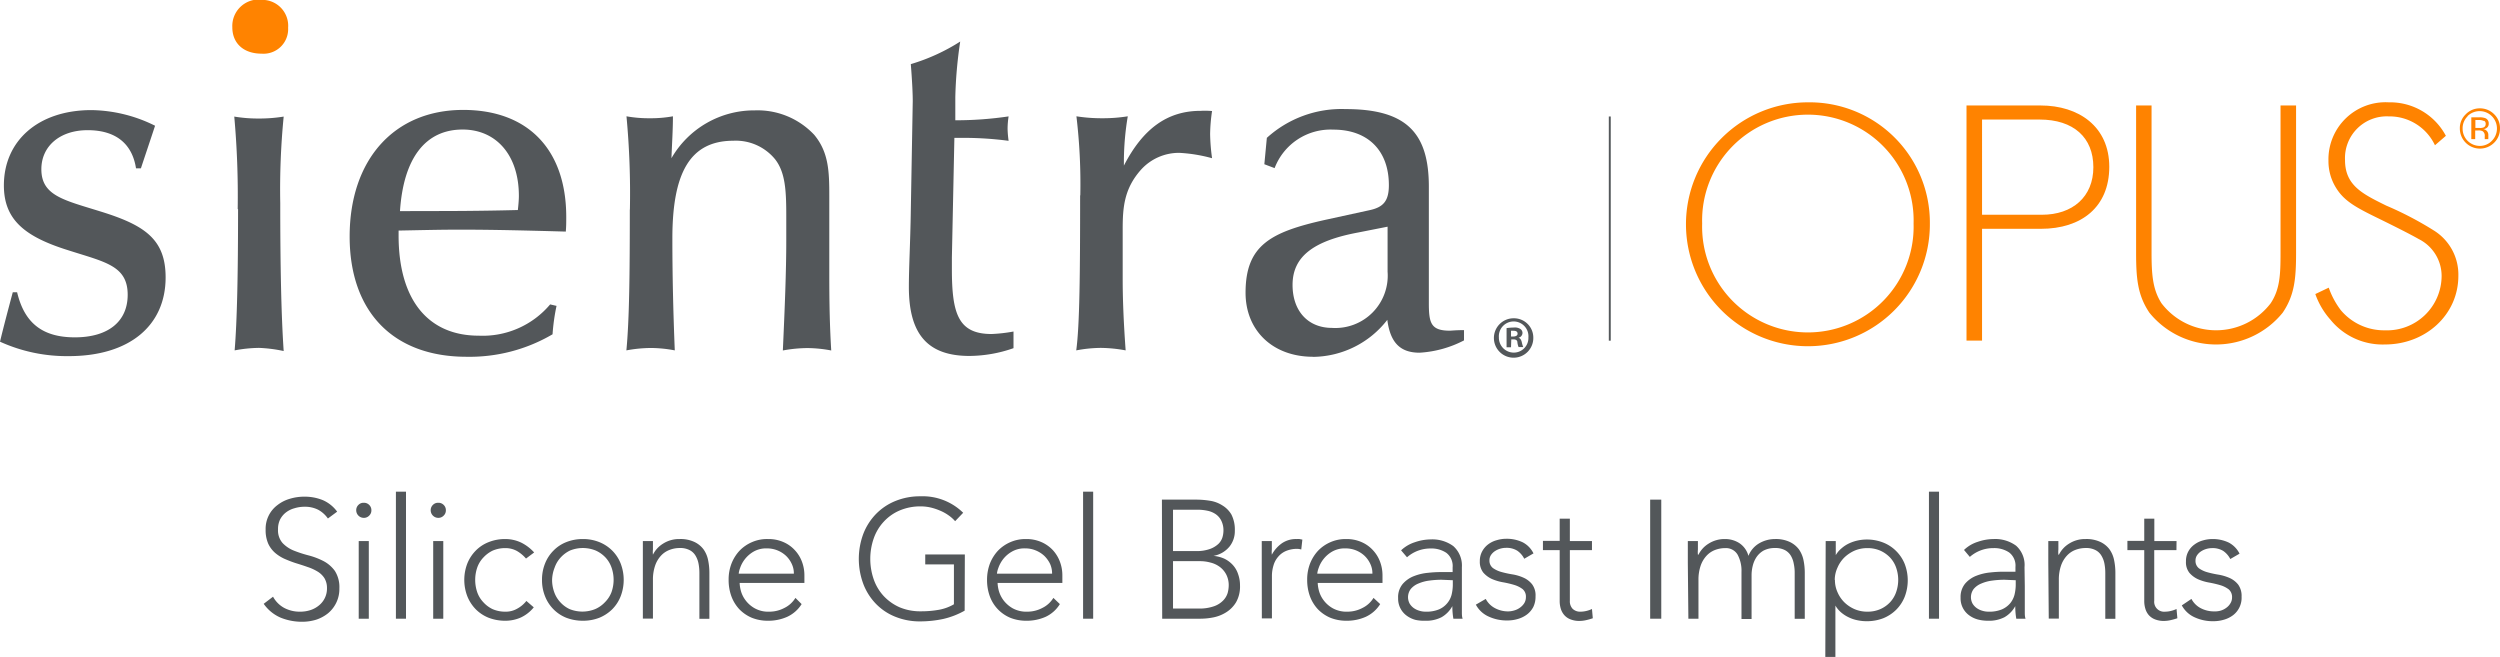 <svg xmlns="http://www.w3.org/2000/svg" viewBox="0 0 270.2 71.02"><defs><style>.cls-1{fill:#53575a;}.cls-2{fill:#ff8300;}</style></defs><g id="Layer_2" data-name="Layer 2"><g id="Layer_1-2" data-name="Layer 1"><rect class="cls-1" x="173.88" y="12.59" width="0.21" height="24.23"/><path class="cls-2" d="M28.07,0a2.8,2.8,0,0,1,3.07,3,2.66,2.66,0,0,1-2.86,2.8c-2,0-3.17-1.16-3.17-2.85a2.86,2.86,0,0,1,3-3"/><path class="cls-1" d="M163.31,36.37h.23c.26,0,.48-.09.48-.3s-.14-.32-.44-.32a1.25,1.25,0,0,0-.27,0Zm0,1.16h-.48V35.46a6.58,6.58,0,0,1,.8-.06,1.09,1.09,0,0,1,.7.16.52.52,0,0,1,.22.44.54.54,0,0,1-.43.5v0c.2.07.3.23.36.51a2.91,2.91,0,0,0,.15.5h-.5A1.69,1.69,0,0,1,164,37c0-.22-.17-.32-.43-.32h-.23ZM162,36.46a1.61,1.61,0,0,0,1.61,1.65,1.58,1.58,0,0,0,1.58-1.64,1.6,1.6,0,1,0-3.19,0m3.72,0a2.13,2.13,0,1,1-2.11-2.07,2.09,2.09,0,0,1,2.11,2.07"/><path class="cls-1" d="M25.69,22.6a95.76,95.76,0,0,0-.37-10,15.75,15.75,0,0,0,2.64.21,16.38,16.38,0,0,0,2.7-.21,80.63,80.63,0,0,0-.37,9.34c0,6.66.1,12,.37,16A15.45,15.45,0,0,0,28,37.6a14.87,14.87,0,0,0-2.64.27c.26-3.12.37-8.19.37-15.27"/><path class="cls-1" d="M45.77,22.81c2.59,0,6,0,10.2-.11.05-.47.11-1.05.11-1.53C56.08,16.73,53.6,14,50,14c-4,0-6.39,3.06-6.77,8.82Zm-2.69,2.64c0,7,3.22,10.83,8.66,10.83a9.53,9.53,0,0,0,7.72-3.38l.69.16a21.83,21.83,0,0,0-.43,3.07,17.72,17.72,0,0,1-9.3,2.43c-7.92,0-12.63-4.86-12.63-13,0-8.3,4.81-13.68,12.27-13.68,7,0,11.14,4.28,11.14,11.57,0,.53,0,1.05-.05,1.58-4-.11-7.77-.21-11.36-.21-2.33,0-4.55.06-6.71.1Z"/><path class="cls-1" d="M68.08,22.65a89.37,89.37,0,0,0-.37-10.08,13.68,13.68,0,0,0,2.54.21,13.33,13.33,0,0,0,2.48-.21c0,1.48-.1,2.95-.16,4.53a10.31,10.31,0,0,1,9-5.17A8.39,8.39,0,0,1,88,14.57c1.58,1.9,1.63,4,1.63,6.65V29c0,2.49,0,5.44.21,8.88a14.13,14.13,0,0,0-2.59-.26,14.85,14.85,0,0,0-2.64.26c.21-4.6.37-8.56.37-11.84V23.34c0-2.75-.1-4.71-1.21-6.13a5.49,5.49,0,0,0-4.5-2c-4.7,0-6.6,3.48-6.6,10.56,0,4.12.1,8.14.26,12.1a14.13,14.13,0,0,0-2.59-.26,14.85,14.85,0,0,0-2.64.26c.32-3.33.37-8.4.37-15.22"/><path class="cls-1" d="M98.65,10.93c0-.69-.05-2-.21-4a21,21,0,0,0,5.34-2.44,47.09,47.09,0,0,0-.53,6V13a38.92,38.92,0,0,0,5.76-.42,9,9,0,0,0-.11,1.32,10.67,10.67,0,0,0,.11,1.32,37.08,37.08,0,0,0-4.86-.32h-1l-.27,12.94V29.1c0,4.81.69,7,4.29,7a16.72,16.72,0,0,0,2.37-.27v1.8a14.63,14.63,0,0,1-4.76.84c-4.54,0-6.55-2.37-6.55-7.45,0-2.11.16-4.86.21-8.24Z"/><path class="cls-1" d="M116.76,21.12a61.93,61.93,0,0,0-.42-8.55,17.6,17.6,0,0,0,2.8.21,17,17,0,0,0,2.75-.21,30.17,30.17,0,0,0-.42,4.69v.64c2.06-4,4.7-5.92,8.29-5.92A8.73,8.73,0,0,1,131,12a18.16,18.16,0,0,0-.21,2.48A21,21,0,0,0,131,17.1a16.56,16.56,0,0,0-3.54-.58,5.53,5.53,0,0,0-4.12,1.8c-1.85,2.06-2,4.12-2,6.45v5.49c0,2.17.11,4.7.32,7.61a15.45,15.45,0,0,0-2.7-.27,14.78,14.78,0,0,0-2.64.27c.37-2.7.42-8.3.42-16.75"/><path class="cls-1" d="M146.78,25.13c-4.81.9-7.08,2.59-7.08,5.66,0,2.85,1.69,4.65,4.27,4.65a5.66,5.66,0,0,0,6-6.08V24.5Zm-4.86,13.43c-4.39,0-7.3-2.86-7.3-6.92,0-5.13,2.7-6.56,8.62-7.88l4.81-1.05c1.47-.32,2.06-1,2.06-2.7,0-3.75-2.28-6-6-6a6.47,6.47,0,0,0-6.35,4.16l-1.11-.42.27-2.85a12,12,0,0,1,8.51-3.11c6.6,0,9,2.59,9,8.39V32.74c0,2.17.21,3,2.27,3,.16,0,.64-.06,1.53-.06v1.11a11.93,11.93,0,0,1-4.8,1.33c-2.12,0-3.17-1.11-3.49-3.55a10.28,10.28,0,0,1-8,4"/><path class="cls-1" d="M1.85,31.59c.79,3.33,2.75,4.87,6.24,4.87,3.65,0,5.71-1.75,5.71-4.6,0-3.17-2.48-3.54-6.45-4.82-4.71-1.47-6.93-3.32-6.93-7,0-4.81,3.7-8.14,9.47-8.14a15.84,15.84,0,0,1,6.87,1.69c-.47,1.43-1,3-1.53,4.6H14.7c-.42-2.69-2.22-4.12-5.23-4.12s-5,1.74-5,4.22c0,2.86,2.43,3.33,6.34,4.55,4.81,1.48,7.09,3,7.09,7.14,0,5.18-3.86,8.51-10.47,8.51A17.42,17.42,0,0,1,0,36.93c.42-1.74.9-3.54,1.38-5.34Z"/><path class="cls-2" d="M208.58,24.16a13.18,13.18,0,1,1-13.18-13.1,13,13,0,0,1,13.18,13.1m-1.76,0a11.43,11.43,0,1,0-22.85,0,11.43,11.43,0,1,0,22.85,0"/><path class="cls-2" d="M214.22,24.73V36.81h-1.68V11.4h8c4.15,0,7.43,2.29,7.43,6.63s-3,6.7-7.39,6.7Zm0-1.52h6.47c3.32,0,5.56-1.94,5.56-5.14s-2.13-5.15-5.82-5.15h-6.21Z"/><path class="cls-2" d="M232.54,11.4V27.28c0,2.4.12,4,1.07,5.49a7.42,7.42,0,0,0,11.81,0c1-1.52,1.06-3.09,1.06-5.49V11.4h1.68V27.28c0,2.78-.15,4.61-1.45,6.52a9.27,9.27,0,0,1-14.4,0c-1.29-1.91-1.44-3.74-1.44-6.52V11.4Z"/><path class="cls-2" d="M263.17,15.7a5.43,5.43,0,0,0-5-3.12,4.51,4.51,0,0,0-4.72,4.72c0,2.75,1.9,3.66,4.45,4.92A36.48,36.48,0,0,1,263,24.88a5.61,5.61,0,0,1,2.7,4.92c0,4.26-3.58,7.43-7.92,7.43a7.25,7.25,0,0,1-5.9-2.67,8.34,8.34,0,0,1-1.64-2.78l1.45-.69A8.8,8.8,0,0,0,253,33.53a6.1,6.1,0,0,0,4.76,2.17,5.9,5.9,0,0,0,6.13-5.86,4.46,4.46,0,0,0-2.47-4c-.73-.42-2.21-1.18-4.31-2.21-2.51-1.22-3.77-1.91-4.65-3.36a5.45,5.45,0,0,1-.8-2.89,6.17,6.17,0,0,1,6.52-6.32,6.82,6.82,0,0,1,6.17,3.62Z"/><path class="cls-2" d="M269.57,15.42a2.17,2.17,0,0,1-3.71-1.54,2.05,2.05,0,0,1,.64-1.53,2.09,2.09,0,0,1,1.53-.64,2.13,2.13,0,0,1,1.54.64,2.08,2.08,0,0,1,.63,1.53,2.11,2.11,0,0,1-.63,1.54m-2.86-2.86a1.8,1.8,0,0,0-.55,1.32A1.86,1.86,0,0,0,268,15.77a1.8,1.8,0,0,0,1.32-.55,1.88,1.88,0,0,0,0-2.66,1.86,1.86,0,0,0-2.64,0m1.28.12a1.76,1.76,0,0,1,.65.09.59.59,0,0,1,.37.6.52.52,0,0,1-.24.47.71.71,0,0,1-.34.12.6.6,0,0,1,.41.23.64.64,0,0,1,.13.37v.35a.49.49,0,0,0,0,.13v0h-.39v-.32a.57.57,0,0,0-.23-.54.9.9,0,0,0-.47-.08h-.33v.94h-.42V12.68Zm.45.38a1.08,1.08,0,0,0-.51-.09h-.36v.86H268a1,1,0,0,0,.4-.05.37.37,0,0,0,.25-.37.35.35,0,0,0-.16-.35"/><path class="cls-1" d="M29.51,64.49a3,3,0,0,0,1.22,1.22,3.58,3.58,0,0,0,1.72.4,3.52,3.52,0,0,0,1.13-.18,2.79,2.79,0,0,0,.91-.51,2.33,2.33,0,0,0,.85-1.83,2.07,2.07,0,0,0-.28-1.11,2.28,2.28,0,0,0-.76-.72,5.16,5.16,0,0,0-1.06-.48c-.39-.14-.8-.27-1.22-.4s-.82-.29-1.22-.46a4.29,4.29,0,0,1-1.06-.66,3,3,0,0,1-.75-1,3.62,3.62,0,0,1-.28-1.52A3.19,3.19,0,0,1,30,54.58a3.92,3.92,0,0,1,1.32-.67,5.35,5.35,0,0,1,1.56-.23,5.21,5.21,0,0,1,2,.37,3.79,3.79,0,0,1,1.56,1.25l-1,.74a3.07,3.07,0,0,0-1.06-.95,3.13,3.13,0,0,0-1.45-.32,3.66,3.66,0,0,0-1.1.16,2.64,2.64,0,0,0-.92.45,2.3,2.3,0,0,0-.63.75,2.32,2.32,0,0,0-.23,1.08,2.07,2.07,0,0,0,.49,1.48,3.45,3.45,0,0,0,1.22.82,13.06,13.06,0,0,0,1.6.52,7.81,7.81,0,0,1,1.6.61,3.58,3.58,0,0,1,1.23,1.06,3.26,3.26,0,0,1,.49,1.89,3.41,3.41,0,0,1-1.21,2.68,4.07,4.07,0,0,1-1.28.7,5.12,5.12,0,0,1-1.51.23,6.13,6.13,0,0,1-2.34-.44,4.32,4.32,0,0,1-1.84-1.5Z"/><path class="cls-1" d="M38.5,55.15a.78.78,0,0,1,.24-.58.76.76,0,0,1,.58-.23.78.78,0,0,1,.58.23.78.78,0,0,1,.24.58.77.77,0,0,1-.24.58.78.78,0,0,1-.58.24.82.82,0,0,1-.82-.82Zm.27,3.33h1.09v8.39H38.77Z"/><path class="cls-1" d="M42.79,53.14h1.09V66.87H42.79Z"/><path class="cls-1" d="M46.55,55.15a.78.78,0,0,1,.24-.58.76.76,0,0,1,.58-.23.78.78,0,0,1,.58.23.78.78,0,0,1,.24.58.77.77,0,0,1-.24.58.78.78,0,0,1-.58.24.82.82,0,0,1-.82-.82Zm.27,3.33h1.09v8.39H46.82Z"/><path class="cls-1" d="M57.69,65.64a3.93,3.93,0,0,1-1.4,1.1,4.12,4.12,0,0,1-1.69.35,4.94,4.94,0,0,1-1.78-.32,4.11,4.11,0,0,1-1.4-.92,4.29,4.29,0,0,1-.91-1.4,4.94,4.94,0,0,1,0-3.55,4.24,4.24,0,0,1,.91-1.39,4,4,0,0,1,1.4-.92,4.74,4.74,0,0,1,1.78-.33,4,4,0,0,1,1.72.38,4.67,4.67,0,0,1,1.41,1.07l-.88.66a3.8,3.8,0,0,0-1-.83,2.56,2.56,0,0,0-1.22-.3,3.4,3.4,0,0,0-1.38.27,3.32,3.32,0,0,0-1,.74,3,3,0,0,0-.67,1.09,4.16,4.16,0,0,0,0,2.67,3,3,0,0,0,.67,1.09,3.17,3.17,0,0,0,1,.74,3.4,3.4,0,0,0,1.38.27,2.46,2.46,0,0,0,1.26-.32,3.19,3.19,0,0,0,1-.84Z"/><path class="cls-1" d="M58.58,62.68a4.66,4.66,0,0,1,.33-1.78,4.09,4.09,0,0,1,.91-1.39,3.93,3.93,0,0,1,1.39-.92A4.75,4.75,0,0,1,63,58.26a4.65,4.65,0,0,1,1.77.33,4.16,4.16,0,0,1,1.4.92,4.09,4.09,0,0,1,.91,1.39,4.94,4.94,0,0,1,0,3.55,4.13,4.13,0,0,1-.91,1.4,4.31,4.31,0,0,1-1.4.92,4.84,4.84,0,0,1-1.77.32,5,5,0,0,1-1.79-.32,4.07,4.07,0,0,1-1.39-.92,4.13,4.13,0,0,1-.91-1.4A4.65,4.65,0,0,1,58.58,62.68Zm1.09,0A3.91,3.91,0,0,0,59.9,64a3.1,3.1,0,0,0,.66,1.09,3.17,3.17,0,0,0,1,.74,3.69,3.69,0,0,0,2.77,0,3.17,3.17,0,0,0,1.05-.74A3.1,3.1,0,0,0,66.09,64a4,4,0,0,0,0-2.67,3.1,3.1,0,0,0-.66-1.09,3.32,3.32,0,0,0-1.05-.74,3.69,3.69,0,0,0-2.77,0,3.32,3.32,0,0,0-1,.74,3.1,3.1,0,0,0-.66,1.09A3.93,3.93,0,0,0,59.67,62.68Z"/><path class="cls-1" d="M69.48,60.84c0-.16,0-.35,0-.57s0-.45,0-.68,0-.45,0-.65,0-.35,0-.46h1.09c0,.31,0,.62,0,.91a2.53,2.53,0,0,0,0,.56h0a2.93,2.93,0,0,1,1.09-1.19,3.2,3.2,0,0,1,1.78-.5,3.51,3.51,0,0,1,1.6.31,2.6,2.6,0,0,1,1,.81,3,3,0,0,1,.49,1.15,6.72,6.72,0,0,1,.14,1.35v5H75.59V61.93a5.36,5.36,0,0,0-.09-1,2.6,2.6,0,0,0-.32-.86,1.57,1.57,0,0,0-.64-.61,2.16,2.16,0,0,0-1.06-.23,3,3,0,0,0-1.13.21,2.39,2.39,0,0,0-.93.64,3,3,0,0,0-.62,1.07,4.63,4.63,0,0,0-.23,1.52v4.19H69.48Z"/><path class="cls-1" d="M86.64,65.29a3.62,3.62,0,0,1-1.57,1.38,5,5,0,0,1-2.07.42,4.61,4.61,0,0,1-1.74-.32,4.1,4.1,0,0,1-1.35-.92,4.17,4.17,0,0,1-.86-1.4,5.13,5.13,0,0,1-.3-1.79,4.77,4.77,0,0,1,.31-1.75,4.42,4.42,0,0,1,.87-1.39,4.12,4.12,0,0,1,1.33-.92A4.05,4.05,0,0,1,83,58.26a4,4,0,0,1,1.7.34,3.61,3.61,0,0,1,1.23.89,3.7,3.7,0,0,1,.76,1.26,4.2,4.2,0,0,1,.25,1.44V63h-7a3.82,3.82,0,0,0,.14.88,3,3,0,0,0,.5,1,3.16,3.16,0,0,0,1,.87,3,3,0,0,0,1.57.36,3.47,3.47,0,0,0,1.62-.4,2.89,2.89,0,0,0,1.2-1.09ZM85.8,62a2.38,2.38,0,0,0-.23-1.06,2.87,2.87,0,0,0-.61-.86,3,3,0,0,0-2.07-.81,2.73,2.73,0,0,0-1.48.37,3.29,3.29,0,0,0-.93.83,3.18,3.18,0,0,0-.49.92,2.4,2.4,0,0,0-.15.61Z"/><path class="cls-1" d="M104.26,66a8.64,8.64,0,0,1-2.33.9,12,12,0,0,1-2.46.26,7,7,0,0,1-2.7-.5,6,6,0,0,1-2.1-1.4,6.31,6.31,0,0,1-1.36-2.14,7.77,7.77,0,0,1,0-5.43,6.37,6.37,0,0,1,1.36-2.13,6.16,6.16,0,0,1,2.1-1.41,7,7,0,0,1,2.7-.51,6.25,6.25,0,0,1,4.63,1.78l-.87.91a3.77,3.77,0,0,0-.72-.64,4.62,4.62,0,0,0-.93-.51,6,6,0,0,0-1-.33,4.94,4.94,0,0,0-1.07-.12,5.71,5.71,0,0,0-2.27.44,5,5,0,0,0-1.71,1.2,5.14,5.14,0,0,0-1.09,1.8,6.76,6.76,0,0,0,0,4.47,5.14,5.14,0,0,0,1.09,1.8,5.27,5.27,0,0,0,1.71,1.2,5.71,5.71,0,0,0,2.27.43,10.8,10.8,0,0,0,1.94-.16,4.93,4.93,0,0,0,1.65-.6V61H100V59.93h4.28Z"/><path class="cls-1" d="M114.55,65.29A3.56,3.56,0,0,1,113,66.67a5,5,0,0,1-2.07.42,4.61,4.61,0,0,1-1.74-.32,4,4,0,0,1-1.34-.92,4,4,0,0,1-.87-1.4,5.13,5.13,0,0,1-.3-1.79,5,5,0,0,1,.31-1.75,4.42,4.42,0,0,1,.87-1.39,4.12,4.12,0,0,1,1.33-.92,4.05,4.05,0,0,1,1.69-.34,4,4,0,0,1,1.7.34,3.75,3.75,0,0,1,1.24.89,3.83,3.83,0,0,1,.75,1.26,4.2,4.2,0,0,1,.25,1.44V63h-7a3.82,3.82,0,0,0,.14.88,3.15,3.15,0,0,0,.5,1,3.28,3.28,0,0,0,1,.87,3.07,3.07,0,0,0,1.57.36,3.47,3.47,0,0,0,1.62-.4,2.89,2.89,0,0,0,1.2-1.09ZM113.71,62a2.52,2.52,0,0,0-.22-1.06,3.09,3.09,0,0,0-.62-.86,3,3,0,0,0-.93-.59,2.88,2.88,0,0,0-1.13-.22,2.69,2.69,0,0,0-1.48.37,3.2,3.2,0,0,0-.94.83,3.45,3.45,0,0,0-.49.92,2.4,2.4,0,0,0-.15.61Z"/><path class="cls-1" d="M117.06,53.14h1.09V66.87h-1.09Z"/><path class="cls-1" d="M125.58,54h3.71a9.3,9.3,0,0,1,1.47.12,3.43,3.43,0,0,1,1.33.49,2.83,2.83,0,0,1,1,1,3.59,3.59,0,0,1,.37,1.76,2.66,2.66,0,0,1-.58,1.71,2.89,2.89,0,0,1-1.73,1v0a3.66,3.66,0,0,1,1.17.3,3,3,0,0,1,.9.66,2.67,2.67,0,0,1,.59,1,3.55,3.55,0,0,1,.21,1.24,3.43,3.43,0,0,1-.42,1.8,3.25,3.25,0,0,1-1.08,1.1,4.09,4.09,0,0,1-1.39.55,7.31,7.31,0,0,1-1.41.14h-4.11Zm1.2,5.56h2.49a4.24,4.24,0,0,0,1.51-.23,2.66,2.66,0,0,0,.91-.55,1.69,1.69,0,0,0,.43-.7,2.59,2.59,0,0,0,.11-.68,2.35,2.35,0,0,0-.23-1.12,1.84,1.84,0,0,0-.61-.71,2.46,2.46,0,0,0-.89-.37,5.17,5.17,0,0,0-1.07-.11h-2.65Zm0,6.21h2.74a4.69,4.69,0,0,0,1.7-.25,2.54,2.54,0,0,0,1-.64,2,2,0,0,0,.47-.81,3.24,3.24,0,0,0,.11-.77,2.52,2.52,0,0,0-.27-1.21,2.4,2.4,0,0,0-.71-.83,2.81,2.81,0,0,0-1-.46,4.26,4.26,0,0,0-1.12-.15h-2.92Z"/><path class="cls-1" d="M136.37,60.84c0-.16,0-.35,0-.57s0-.45,0-.68,0-.45,0-.65,0-.35,0-.46h1.09c0,.31,0,.62,0,.91a2.53,2.53,0,0,0,0,.56,3.61,3.61,0,0,1,1.07-1.22,2.68,2.68,0,0,1,1.6-.47,1.73,1.73,0,0,1,.32,0l.31.06-.12,1.07a1.67,1.67,0,0,0-.42-.07,3.1,3.1,0,0,0-1.23.23,2.25,2.25,0,0,0-.85.63,2.46,2.46,0,0,0-.5.93,3.9,3.9,0,0,0-.17,1.15v4.58h-1.09Z"/><path class="cls-1" d="M149.17,65.29a3.62,3.62,0,0,1-1.57,1.38,5,5,0,0,1-2.07.42,4.61,4.61,0,0,1-1.74-.32,4.1,4.1,0,0,1-1.35-.92,4.17,4.17,0,0,1-.86-1.4,5.13,5.13,0,0,1-.3-1.79,4.77,4.77,0,0,1,.31-1.75,4.42,4.42,0,0,1,.87-1.39,4.12,4.12,0,0,1,1.33-.92,4.05,4.05,0,0,1,1.69-.34,4,4,0,0,1,1.7.34,3.61,3.61,0,0,1,1.23.89,3.7,3.7,0,0,1,.76,1.26,4.2,4.2,0,0,1,.25,1.44V63h-7a3.82,3.82,0,0,0,.14.88,3,3,0,0,0,.5,1,3.16,3.16,0,0,0,1,.87,3.07,3.07,0,0,0,1.57.36,3.47,3.47,0,0,0,1.62-.4,2.89,2.89,0,0,0,1.2-1.09ZM148.33,62a2.38,2.38,0,0,0-.23-1.06,2.87,2.87,0,0,0-.61-.86,3,3,0,0,0-2.07-.81,2.73,2.73,0,0,0-1.48.37,3.29,3.29,0,0,0-.93.83,3.18,3.18,0,0,0-.49.92,2.4,2.4,0,0,0-.15.61Z"/><path class="cls-1" d="M158,63.35c0,.41,0,.78,0,1.11s0,.63,0,.91,0,.54,0,.78,0,.48.08.72h-1a8.05,8.05,0,0,1-.11-1.36h0a3.07,3.07,0,0,1-1.17,1.2,3.64,3.64,0,0,1-1.78.38A4.29,4.29,0,0,1,153,67a2.8,2.8,0,0,1-.94-.44,2.26,2.26,0,0,1-.95-1.92,2.21,2.21,0,0,1,.49-1.52,3.06,3.06,0,0,1,1.21-.85,5.52,5.52,0,0,1,1.53-.36,12.77,12.77,0,0,1,1.42-.08H157v-.51a1.79,1.79,0,0,0-.68-1.57,2.88,2.88,0,0,0-1.69-.47,3.83,3.83,0,0,0-2.56.95l-.64-.75a3.85,3.85,0,0,1,1.5-.88,5.3,5.3,0,0,1,1.7-.3,3.83,3.83,0,0,1,2.44.72A2.8,2.8,0,0,1,158,61.3Zm-2.18-.69a9.73,9.73,0,0,0-1.34.09,4.38,4.38,0,0,0-1.16.31,2.13,2.13,0,0,0-.83.58,1.47,1.47,0,0,0-.14,1.59,1.63,1.63,0,0,0,.45.49,2,2,0,0,0,.61.29,2.24,2.24,0,0,0,.68.1,3.54,3.54,0,0,0,1.44-.25,2.35,2.35,0,0,0,.89-.67,2.3,2.3,0,0,0,.47-.92,4.71,4.71,0,0,0,.13-1v-.56Z"/><path class="cls-1" d="M160.58,64.73a2.36,2.36,0,0,0,1,1,3,3,0,0,0,1.41.35,2.37,2.37,0,0,0,.69-.11,1.9,1.9,0,0,0,.62-.31,1.72,1.72,0,0,0,.45-.48,1.25,1.25,0,0,0,.17-.64,1.05,1.05,0,0,0-.37-.88,2.93,2.93,0,0,0-.92-.45,10.67,10.67,0,0,0-1.2-.28,5.27,5.27,0,0,1-1.2-.36,2.75,2.75,0,0,1-.92-.69,1.88,1.88,0,0,1-.37-1.23,2.15,2.15,0,0,1,.26-1.07,2.32,2.32,0,0,1,.66-.76,2.7,2.7,0,0,1,.92-.44,3.62,3.62,0,0,1,1-.15,4,4,0,0,1,1.79.38,2.67,2.67,0,0,1,1.17,1.2l-1,.58a2.3,2.3,0,0,0-.77-.88,2.19,2.19,0,0,0-1.21-.3,2.25,2.25,0,0,0-.61.09,2.12,2.12,0,0,0-.57.26,1.56,1.56,0,0,0-.43.42,1,1,0,0,0-.17.58,1,1,0,0,0,.37.83,2.9,2.9,0,0,0,.92.43,10.85,10.85,0,0,0,1.2.26,4.81,4.81,0,0,1,1.2.36,2.46,2.46,0,0,1,.92.71,2,2,0,0,1,.37,1.31,2.52,2.52,0,0,1-.24,1.14,2.42,2.42,0,0,1-.68.81,3,3,0,0,1-1,.49,3.88,3.88,0,0,1-1.14.16,4.64,4.64,0,0,1-2-.42,2.9,2.9,0,0,1-1.39-1.29Z"/><path class="cls-1" d="M172.06,59.46h-2.39v5.47a1.18,1.18,0,0,0,.3.87,1.16,1.16,0,0,0,.86.31,2.86,2.86,0,0,0,.63-.08,3,3,0,0,0,.6-.21l.09,1a6.75,6.75,0,0,1-.7.2,3.35,3.35,0,0,1-.71.09,2.52,2.52,0,0,1-1-.17,1.67,1.67,0,0,1-.67-.46,1.86,1.86,0,0,1-.38-.69,2.84,2.84,0,0,1-.12-.84V59.46h-1.81v-1h1.81V56.06h1.1v2.42h2.39Z"/><path class="cls-1" d="M178.35,54h1.2V66.87h-1.2Z"/><path class="cls-1" d="M182.42,60.84c0-.16,0-.35,0-.57s0-.45,0-.68,0-.45,0-.65,0-.35,0-.46h1.09c0,.31,0,.62,0,.91a2.78,2.78,0,0,0,0,.56h.06a2.93,2.93,0,0,1,1.09-1.19,3.2,3.2,0,0,1,1.78-.5,2.83,2.83,0,0,1,1.53.43,2.38,2.38,0,0,1,1,1.39,2.73,2.73,0,0,1,1.2-1.38,3.38,3.38,0,0,1,1.66-.44,3.56,3.56,0,0,1,1.6.31,2.68,2.68,0,0,1,1,.81,3.13,3.13,0,0,1,.49,1.15,6.72,6.72,0,0,1,.14,1.35v5h-1.09V61.93a4.62,4.62,0,0,0-.1-1,2.59,2.59,0,0,0-.31-.86,1.63,1.63,0,0,0-.64-.61,2.19,2.19,0,0,0-1.06-.23,2.61,2.61,0,0,0-1.26.28,2.32,2.32,0,0,0-.77.72,3,3,0,0,0-.4.95,4.2,4.2,0,0,0-.12,1v4.72h-1.09V61.82a3.65,3.65,0,0,0-.42-1.87,1.45,1.45,0,0,0-1.32-.71,3.12,3.12,0,0,0-1.14.21,2.43,2.43,0,0,0-.92.64,3,3,0,0,0-.62,1.07,4.63,4.63,0,0,0-.23,1.52v4.19h-1.09Z"/><path class="cls-1" d="M197.32,58.48h1.09V60h0a2.71,2.71,0,0,1,.64-.75,3.39,3.39,0,0,1,.82-.53,4.32,4.32,0,0,1,.94-.31,4.82,4.82,0,0,1,2.73.23,4.06,4.06,0,0,1,1.4.92,4.12,4.12,0,0,1,.92,1.39,4.94,4.94,0,0,1,0,3.55,4.16,4.16,0,0,1-.92,1.4,4.21,4.21,0,0,1-1.4.92,4.84,4.84,0,0,1-1.77.32,4.61,4.61,0,0,1-1-.1,3.84,3.84,0,0,1-.94-.31,3.67,3.67,0,0,1-.82-.52,2.91,2.91,0,0,1-.64-.76h0V71h-1.09Zm1,4.2a3.17,3.17,0,0,0,.28,1.33,3.45,3.45,0,0,0,.74,1.09,3.66,3.66,0,0,0,1.11.74,3.47,3.47,0,0,0,1.38.27,3.4,3.4,0,0,0,1.38-.27,3.21,3.21,0,0,0,1.06-.74,3.1,3.1,0,0,0,.66-1.09,4,4,0,0,0,0-2.67,3.1,3.1,0,0,0-.66-1.09,3.36,3.36,0,0,0-1.06-.74,3.4,3.4,0,0,0-1.38-.27,3.47,3.47,0,0,0-1.38.27,3.85,3.85,0,0,0-1.11.74,3.45,3.45,0,0,0-.74,1.09A3.19,3.19,0,0,0,198.3,62.68Z"/><path class="cls-1" d="M208.48,53.14h1.09V66.87h-1.09Z"/><path class="cls-1" d="M218.84,63.35c0,.41,0,.78,0,1.11s0,.63,0,.91,0,.54,0,.78,0,.48.08.72h-1a8.05,8.05,0,0,1-.11-1.36h0a3.07,3.07,0,0,1-1.17,1.2,3.64,3.64,0,0,1-1.78.38,4.29,4.29,0,0,1-1.07-.13,2.8,2.8,0,0,1-.94-.44,2.26,2.26,0,0,1-.95-1.92,2.26,2.26,0,0,1,.49-1.52,3.06,3.06,0,0,1,1.21-.85,5.52,5.52,0,0,1,1.53-.36,12.77,12.77,0,0,1,1.42-.08h1.28v-.51a1.79,1.79,0,0,0-.68-1.57,2.88,2.88,0,0,0-1.69-.47,3.83,3.83,0,0,0-2.56.95l-.63-.75a3.74,3.74,0,0,1,1.49-.88,5.3,5.3,0,0,1,1.7-.3,3.83,3.83,0,0,1,2.44.72,2.8,2.8,0,0,1,.91,2.32Zm-2.18-.69a9.73,9.73,0,0,0-1.34.09,4.38,4.38,0,0,0-1.16.31,2.13,2.13,0,0,0-.83.58,1.47,1.47,0,0,0-.14,1.59,1.63,1.63,0,0,0,.45.49,2,2,0,0,0,.61.29,2.24,2.24,0,0,0,.68.1,3.54,3.54,0,0,0,1.44-.25,2.47,2.47,0,0,0,.9-.67,2.42,2.42,0,0,0,.46-.92,4.71,4.71,0,0,0,.13-1v-.56Z"/><path class="cls-1" d="M221.38,60.84c0-.16,0-.35,0-.57s0-.45,0-.68,0-.45,0-.65,0-.35,0-.46h1.09c0,.31,0,.62,0,.91a2.78,2.78,0,0,0,0,.56h.06a2.93,2.93,0,0,1,1.09-1.19,3.2,3.2,0,0,1,1.78-.5,3.54,3.54,0,0,1,1.6.31,2.6,2.6,0,0,1,1,.81,3,3,0,0,1,.49,1.15,6.72,6.72,0,0,1,.14,1.35v5h-1.09V61.93a5.36,5.36,0,0,0-.09-1,2.6,2.6,0,0,0-.32-.86,1.57,1.57,0,0,0-.64-.61,2.16,2.16,0,0,0-1.06-.23,3.12,3.12,0,0,0-1.14.21,2.43,2.43,0,0,0-.92.64,3,3,0,0,0-.62,1.07,4.63,4.63,0,0,0-.23,1.52v4.19h-1.09Z"/><path class="cls-1" d="M235.23,59.46h-2.4v5.47A1.07,1.07,0,0,0,234,66.11a2.72,2.72,0,0,0,.63-.08,3.14,3.14,0,0,0,.61-.21l.09,1a7,7,0,0,1-.71.2,3.28,3.28,0,0,1-.71.09,2.56,2.56,0,0,1-1-.17,1.74,1.74,0,0,1-.67-.46,1.84,1.84,0,0,1-.37-.69,2.84,2.84,0,0,1-.12-.84V59.46h-1.82v-1h1.82V56.06h1.09v2.42h2.4Z"/><path class="cls-1" d="M236.85,64.73a2.39,2.39,0,0,0,1,1,3.07,3.07,0,0,0,1.42.35A2.37,2.37,0,0,0,240,66a1.9,1.9,0,0,0,.62-.31,1.55,1.55,0,0,0,.44-.48,1.17,1.17,0,0,0,.18-.64,1.08,1.08,0,0,0-.37-.88,2.93,2.93,0,0,0-.92-.45,11.81,11.81,0,0,0-1.2-.28,5.27,5.27,0,0,1-1.2-.36,2.75,2.75,0,0,1-.92-.69,1.83,1.83,0,0,1-.37-1.23,2.14,2.14,0,0,1,.25-1.07,2.23,2.23,0,0,1,.67-.76,2.65,2.65,0,0,1,.91-.44,3.68,3.68,0,0,1,1-.15,4,4,0,0,1,1.79.38,2.72,2.72,0,0,1,1.17,1.2l-1,.58a2.38,2.38,0,0,0-.77-.88,2.19,2.19,0,0,0-1.21-.3,2.25,2.25,0,0,0-.61.09,2.12,2.12,0,0,0-.57.26,1.56,1.56,0,0,0-.43.42,1,1,0,0,0-.17.58,1,1,0,0,0,.37.83,2.9,2.9,0,0,0,.92.43,10.85,10.85,0,0,0,1.2.26,5.08,5.08,0,0,1,1.2.36,2.46,2.46,0,0,1,.92.71,2.08,2.08,0,0,1,.37,1.31,2.36,2.36,0,0,1-.92,2,3,3,0,0,1-1,.49,4,4,0,0,1-1.15.16,4.67,4.67,0,0,1-2-.42,2.94,2.94,0,0,1-1.39-1.29Z"/></g></g></svg>